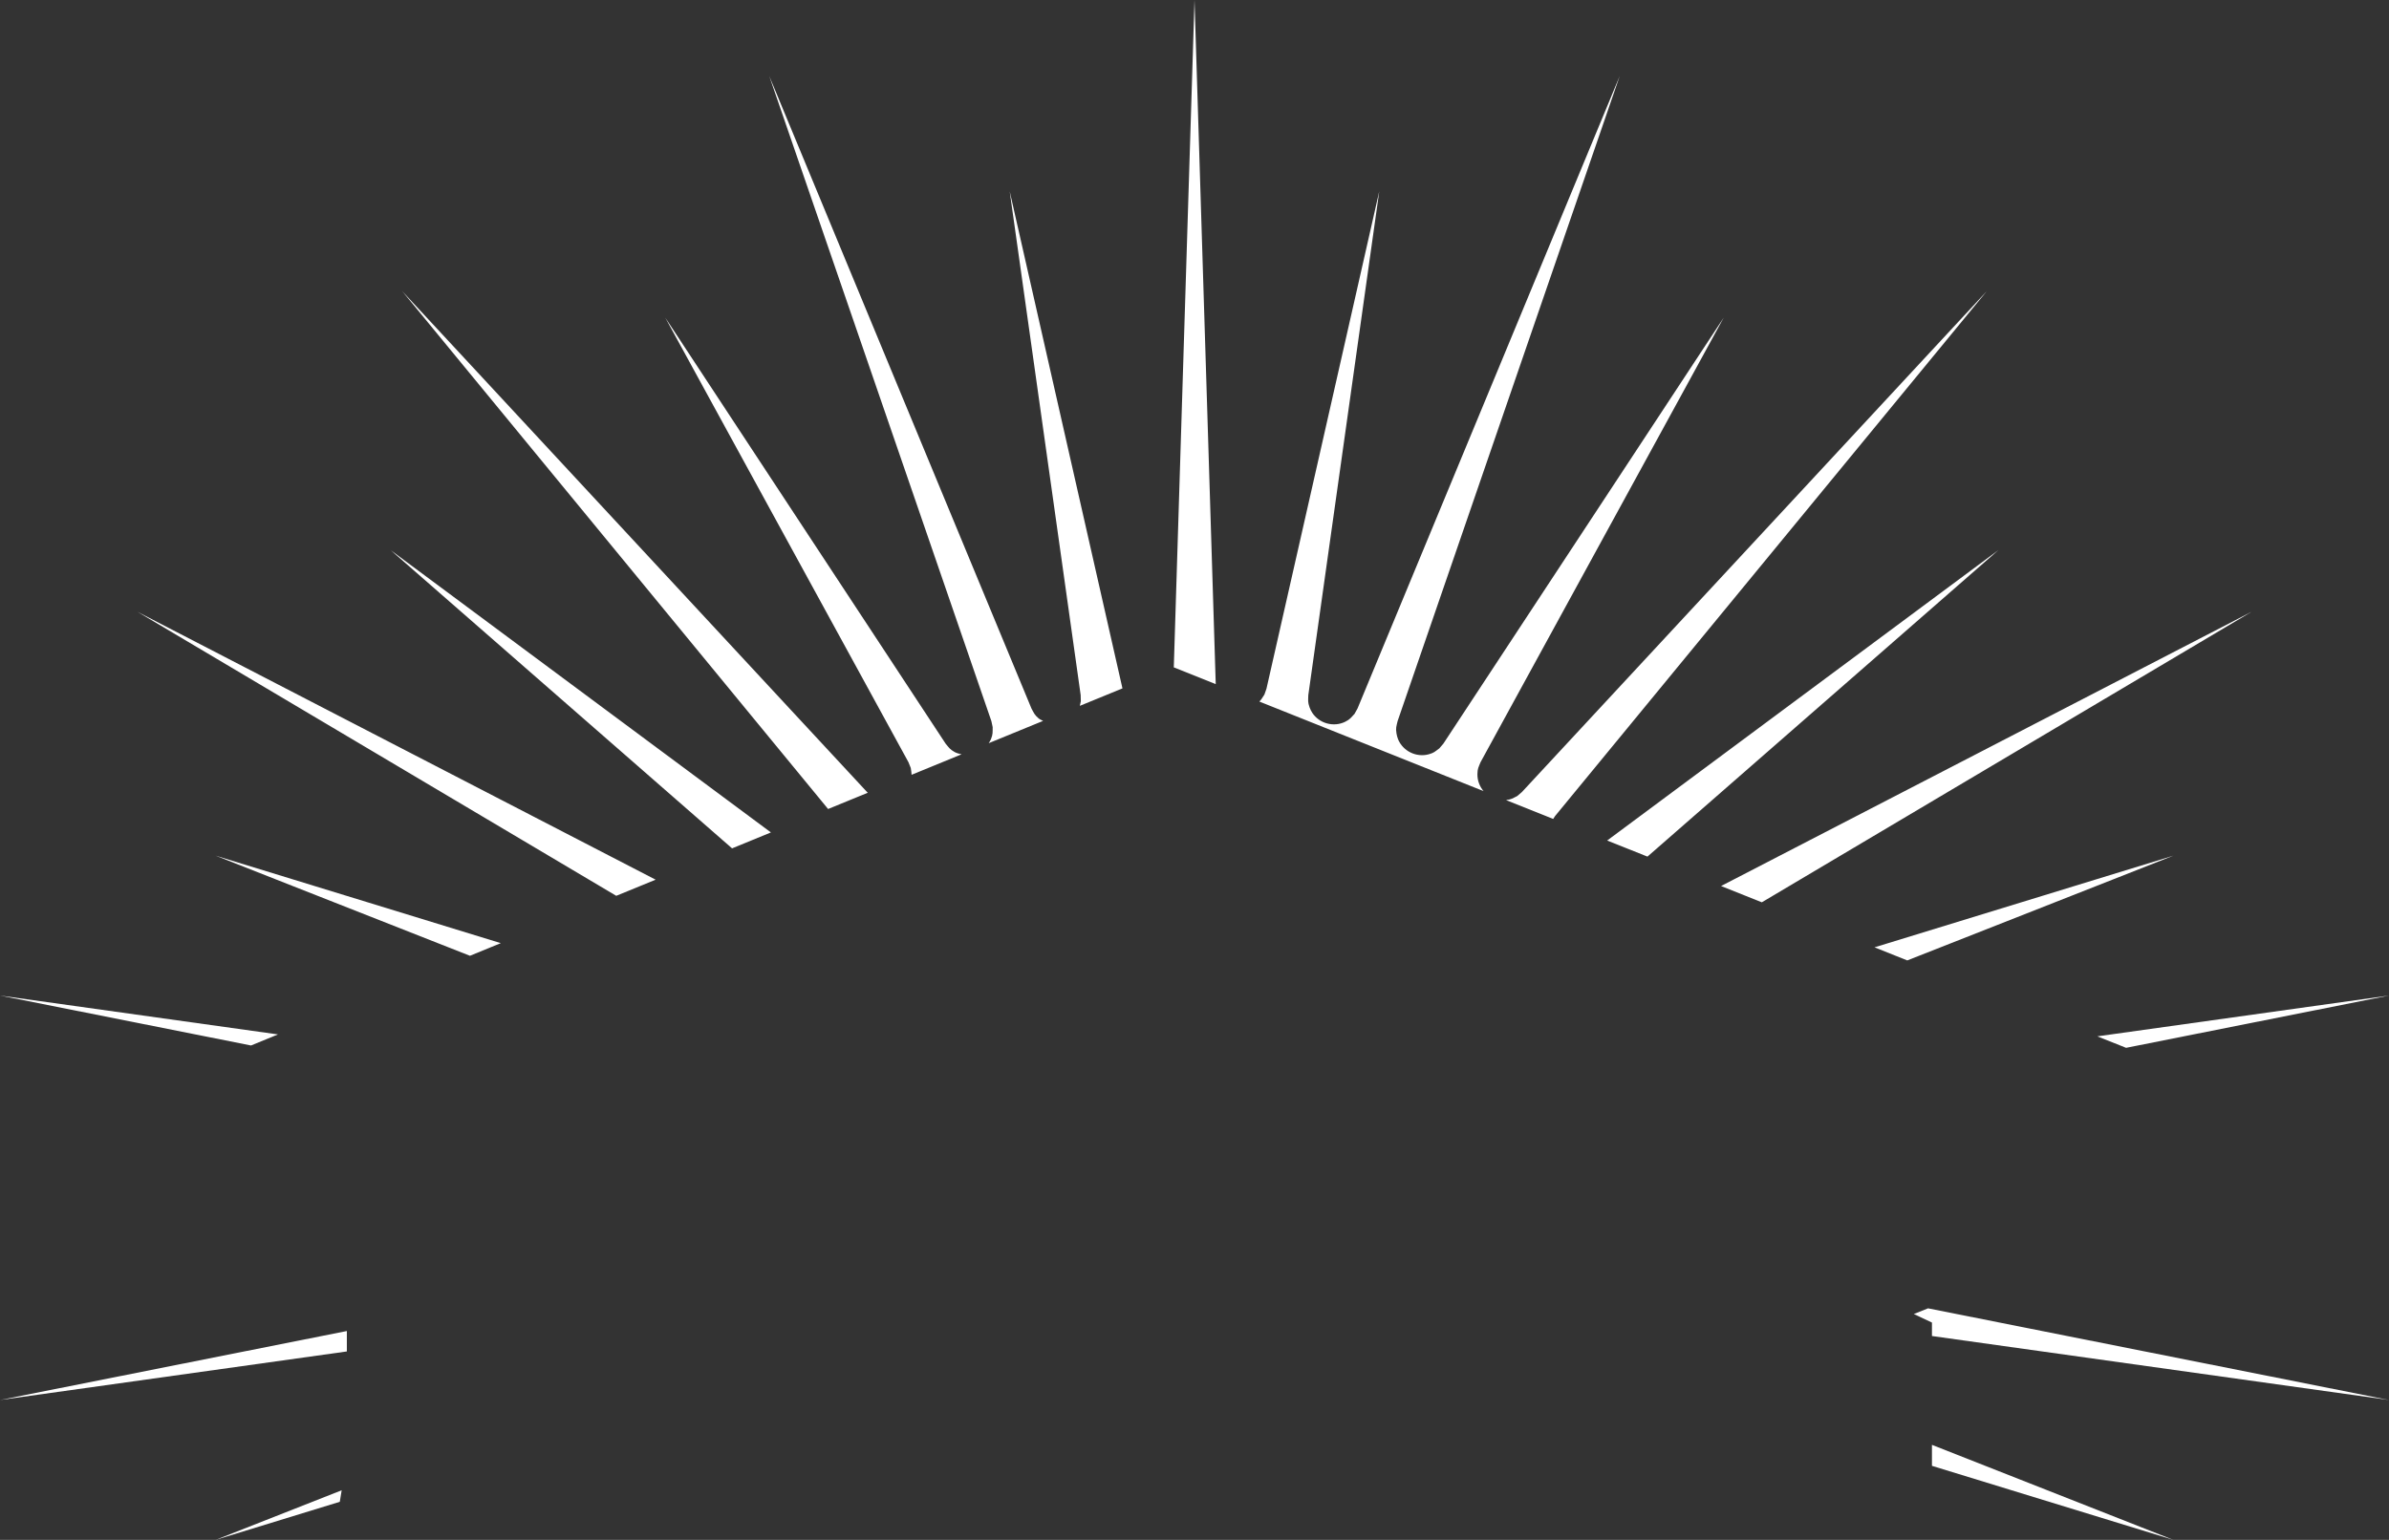 <svg version="1.1" id="图层_1" x="0px" y="0px" width="145.317px" height="93.694px" viewBox="0 0 145.317 93.694" enable-background="new 0 0 145.317 93.694" xml:space="preserve" xmlns="http://www.w3.org/2000/svg" xmlns:xlink="http://www.w3.org/1999/xlink" xmlns:xml="http://www.w3.org/XML/1998/namespace">
  <rect x="0" y="0" width="145.317" height="93.694" fill="#333333" stroke="none"/>
  <path fill="#FFFFFF" d="M63.449,43.862l-3.308,1.356c0.048-0.076,0.098-0.15,0.133-0.234c0.128-0.315,0.101-0.411,0.108-0.74
	l-0.078-0.366L46.793,4.629l15.95,38.483c0.159,0.288,0.182,0.383,0.439,0.602C63.264,43.781,63.36,43.814,63.449,43.862z
	 M61.418,11.643l4.317,30.652l0.009,0.374c-0.026,0.116-0.043,0.201-0.061,0.278l2.593-1.063L61.418,11.643z M89.868,47.096
	c0.004-0.336,0.068-0.411,0.189-0.719l14.791-27.049L87.795,45.249l-0.242,0.283c-0.268,0.197-0.326,0.277-0.65,0.364
	c-0.754,0.204-1.561-0.193-1.861-0.912c-0.045-0.118-0.078-0.24-0.098-0.364c-0.055-0.334-0.004-0.417,0.068-0.742l13.51-39.249
	L82.573,43.112l-0.182,0.325c-0.229,0.243-0.27,0.33-0.572,0.481c-0.699,0.341-1.568,0.103-1.996-0.546
	c-0.068-0.106-0.125-0.219-0.166-0.336c-0.113-0.319-0.084-0.413-0.076-0.742l4.316-30.652l-6.861,30.264l-0.125,0.354
	c-0.133,0.2-0.184,0.306-0.307,0.426l13.637,5.449C90.002,47.853,89.86,47.485,89.868,47.096z M8.359,37.223l29.126,17.282
	l2.396-0.981L8.359,37.223z M58.066,45.756c-0.296-0.166-0.333-0.257-0.545-0.507L40.467,19.328L55.26,46.377l0.14,0.35
	c0.026,0.185,0.047,0.297,0.049,0.415l3.041-1.247C58.346,45.865,58.2,45.829,58.066,45.756z M23.757,33.469L44.53,51.618
	l2.363-0.969L23.757,33.469z M94.59,49.654l26.26-31.938L92.575,48.19l-0.283,0.243c-0.293,0.146-0.367,0.211-0.684,0.247
	l2.869,1.147C94.51,49.778,94.547,49.723,94.59,49.654z M52.74,48.19L24.466,17.716l25.905,31.507l2.417-0.99
	C52.771,48.218,52.759,48.207,52.74,48.19z M121.559,33.469L97.76,51.141l2.451,0.979L121.559,33.469z M117.516,80.47v0.819
	l27.801,3.894l-28.039-5.578l-0.865,0.346L117.516,80.47z M145.317,60.573l-17.74,2.483l1.748,0.698L145.317,60.573z
	 M136.958,37.223l-32.27,16.687l2.479,0.99L136.958,37.223z M132.204,52.062l-18.182,5.578l1.992,0.796L132.204,52.062z
	 M73.952,41.625c-0.002-0.007-0.002-0.01-0.002-0.017L72.659,0l-1.26,40.605l1.654,0.66L73.952,41.625z M13.114,52.062l15.472,6.092
	l1.875-0.769L13.114,52.062z M132.204,93.694l-14.688-5.783v1.277L132.204,93.694z M0,85.183l21.098-2.955v-1.243L0,85.183z
	 M0,60.573l15.269,3.039l1.639-0.673L0,60.573z M13.114,93.694l7.555-2.318l0.114-0.701L13.114,93.694z" class="color c1"/>
</svg>